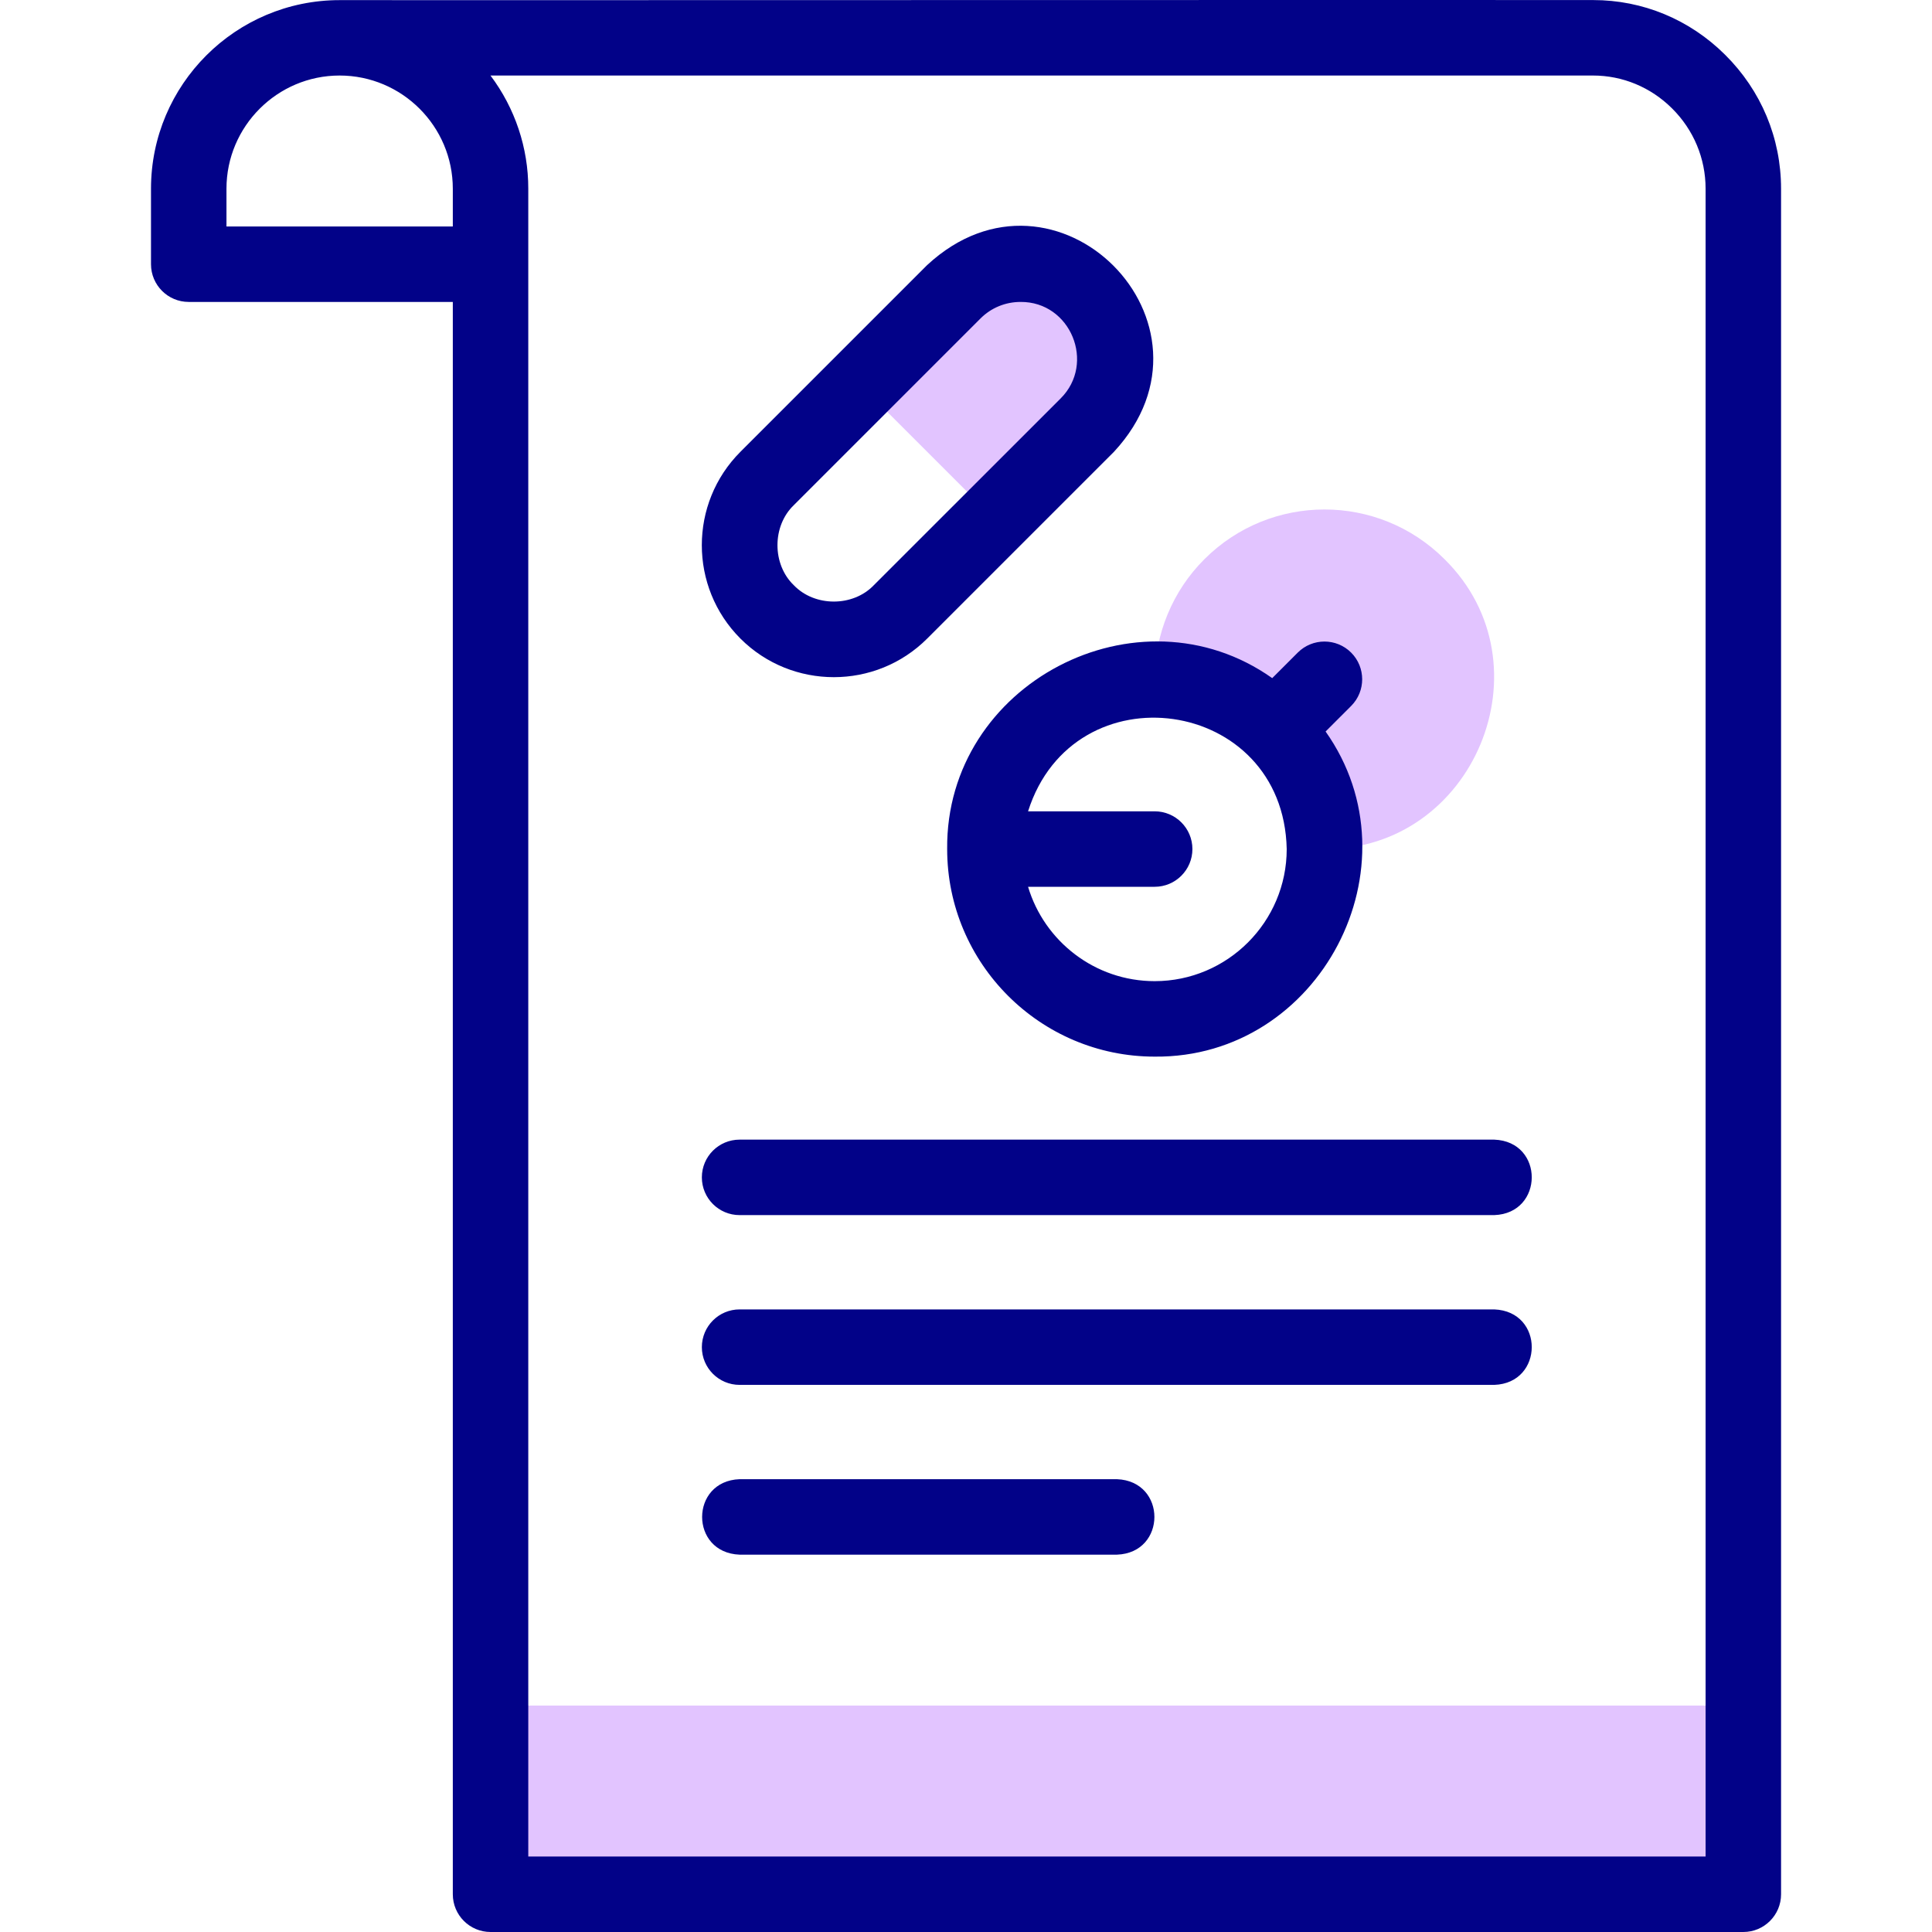 <svg width="32" height="32" viewBox="0 0 32 32" fill="none" xmlns="http://www.w3.org/2000/svg">
<g clip-path="url(#clip0_5101_145)">
<path fill-rule="evenodd" clip-rule="evenodd" d="M14.253 6.379L16.462 8.588L18.009 7.041C18.617 6.434 18.617 5.44 18.009 4.832C17.401 4.224 16.407 4.224 15.799 4.832L14.253 6.379ZM19.949 9.262C19.687 9.523 19.48 9.833 19.339 10.175C19.198 10.516 19.125 10.882 19.125 11.251C20.678 11.251 21.937 12.51 21.937 14.063C24.411 14.082 25.695 11.007 23.926 9.262C22.828 8.164 21.047 8.164 19.949 9.262ZM8.125 28.25H28.875V31.375H8.125V28.25Z" fill="#E2C4FF"/>
<path d="M28.573 0.907C27.985 0.322 27.209 0.001 26.389 0.001C26.392 -0.003 5.631 0.005 5.626 0.002C3.902 0.002 2.501 1.403 2.501 3.126V4.376C2.501 4.721 2.78 5.001 3.126 5.001H7.5V31.375C7.5 31.72 7.78 32 8.125 32H28.875C29.22 32 29.5 31.72 29.5 31.375V3.126C29.5 2.288 29.171 1.5 28.573 0.907ZM7.5 3.751H3.751V3.126C3.751 2.093 4.592 1.251 5.625 1.251C6.659 1.251 7.5 2.093 7.5 3.126V3.751ZM28.25 30.75H8.75V3.126C8.751 2.45 8.531 1.792 8.124 1.251C8.126 1.249 26.381 1.253 26.385 1.251C26.876 1.251 27.34 1.444 27.693 1.794C28.052 2.15 28.25 2.624 28.25 3.126L28.25 30.75Z" fill="#020288"/>
<path d="M13.811 11.216C14.371 11.216 14.931 11.003 15.357 10.577L18.451 7.483C20.422 5.358 17.485 2.418 15.357 4.39L12.264 7.483C11.411 8.336 11.411 9.724 12.264 10.577C12.69 11.003 13.251 11.216 13.811 11.216ZM13.148 8.367L16.241 5.274C16.417 5.098 16.653 5.001 16.904 5.001C17.734 4.995 18.152 6.018 17.567 6.6L14.473 9.693C14.128 10.054 13.494 10.054 13.148 9.693C12.787 9.347 12.787 8.713 13.148 8.367ZM15.688 14.063C15.688 15.959 17.23 17.501 19.125 17.501C21.867 17.527 23.527 14.338 21.956 12.116L22.379 11.693C22.623 11.449 22.623 11.053 22.379 10.809C22.135 10.565 21.739 10.565 21.495 10.809L21.072 11.232C18.85 9.661 15.661 11.322 15.688 14.063ZM19.125 16.251C18.136 16.251 17.298 15.591 17.028 14.688H19.125C19.47 14.688 19.75 14.408 19.75 14.063C19.75 13.718 19.47 13.438 19.125 13.438H17.028C17.783 11.057 21.259 11.536 21.312 14.063C21.312 15.269 20.331 16.251 19.125 16.251ZM18.5 24.5H12.25C11.424 24.53 11.421 25.719 12.25 25.75H18.5C19.326 25.721 19.329 24.532 18.5 24.5ZM24.75 21.688H12.25C11.905 21.688 11.625 21.968 11.625 22.313C11.625 22.658 11.905 22.938 12.25 22.938H24.75C25.574 22.909 25.581 21.72 24.75 21.688ZM24.75 18.876H12.25C11.905 18.876 11.625 19.155 11.625 19.501C11.625 19.846 11.905 20.126 12.25 20.126H24.75C25.574 20.097 25.581 18.907 24.75 18.876Z" fill="#020288"/>
</g>
<defs>
<clipPath id="clip0_5101_145">
<rect width="32" height="32" fill="white"/>
</clipPath>
</defs>
</svg>
